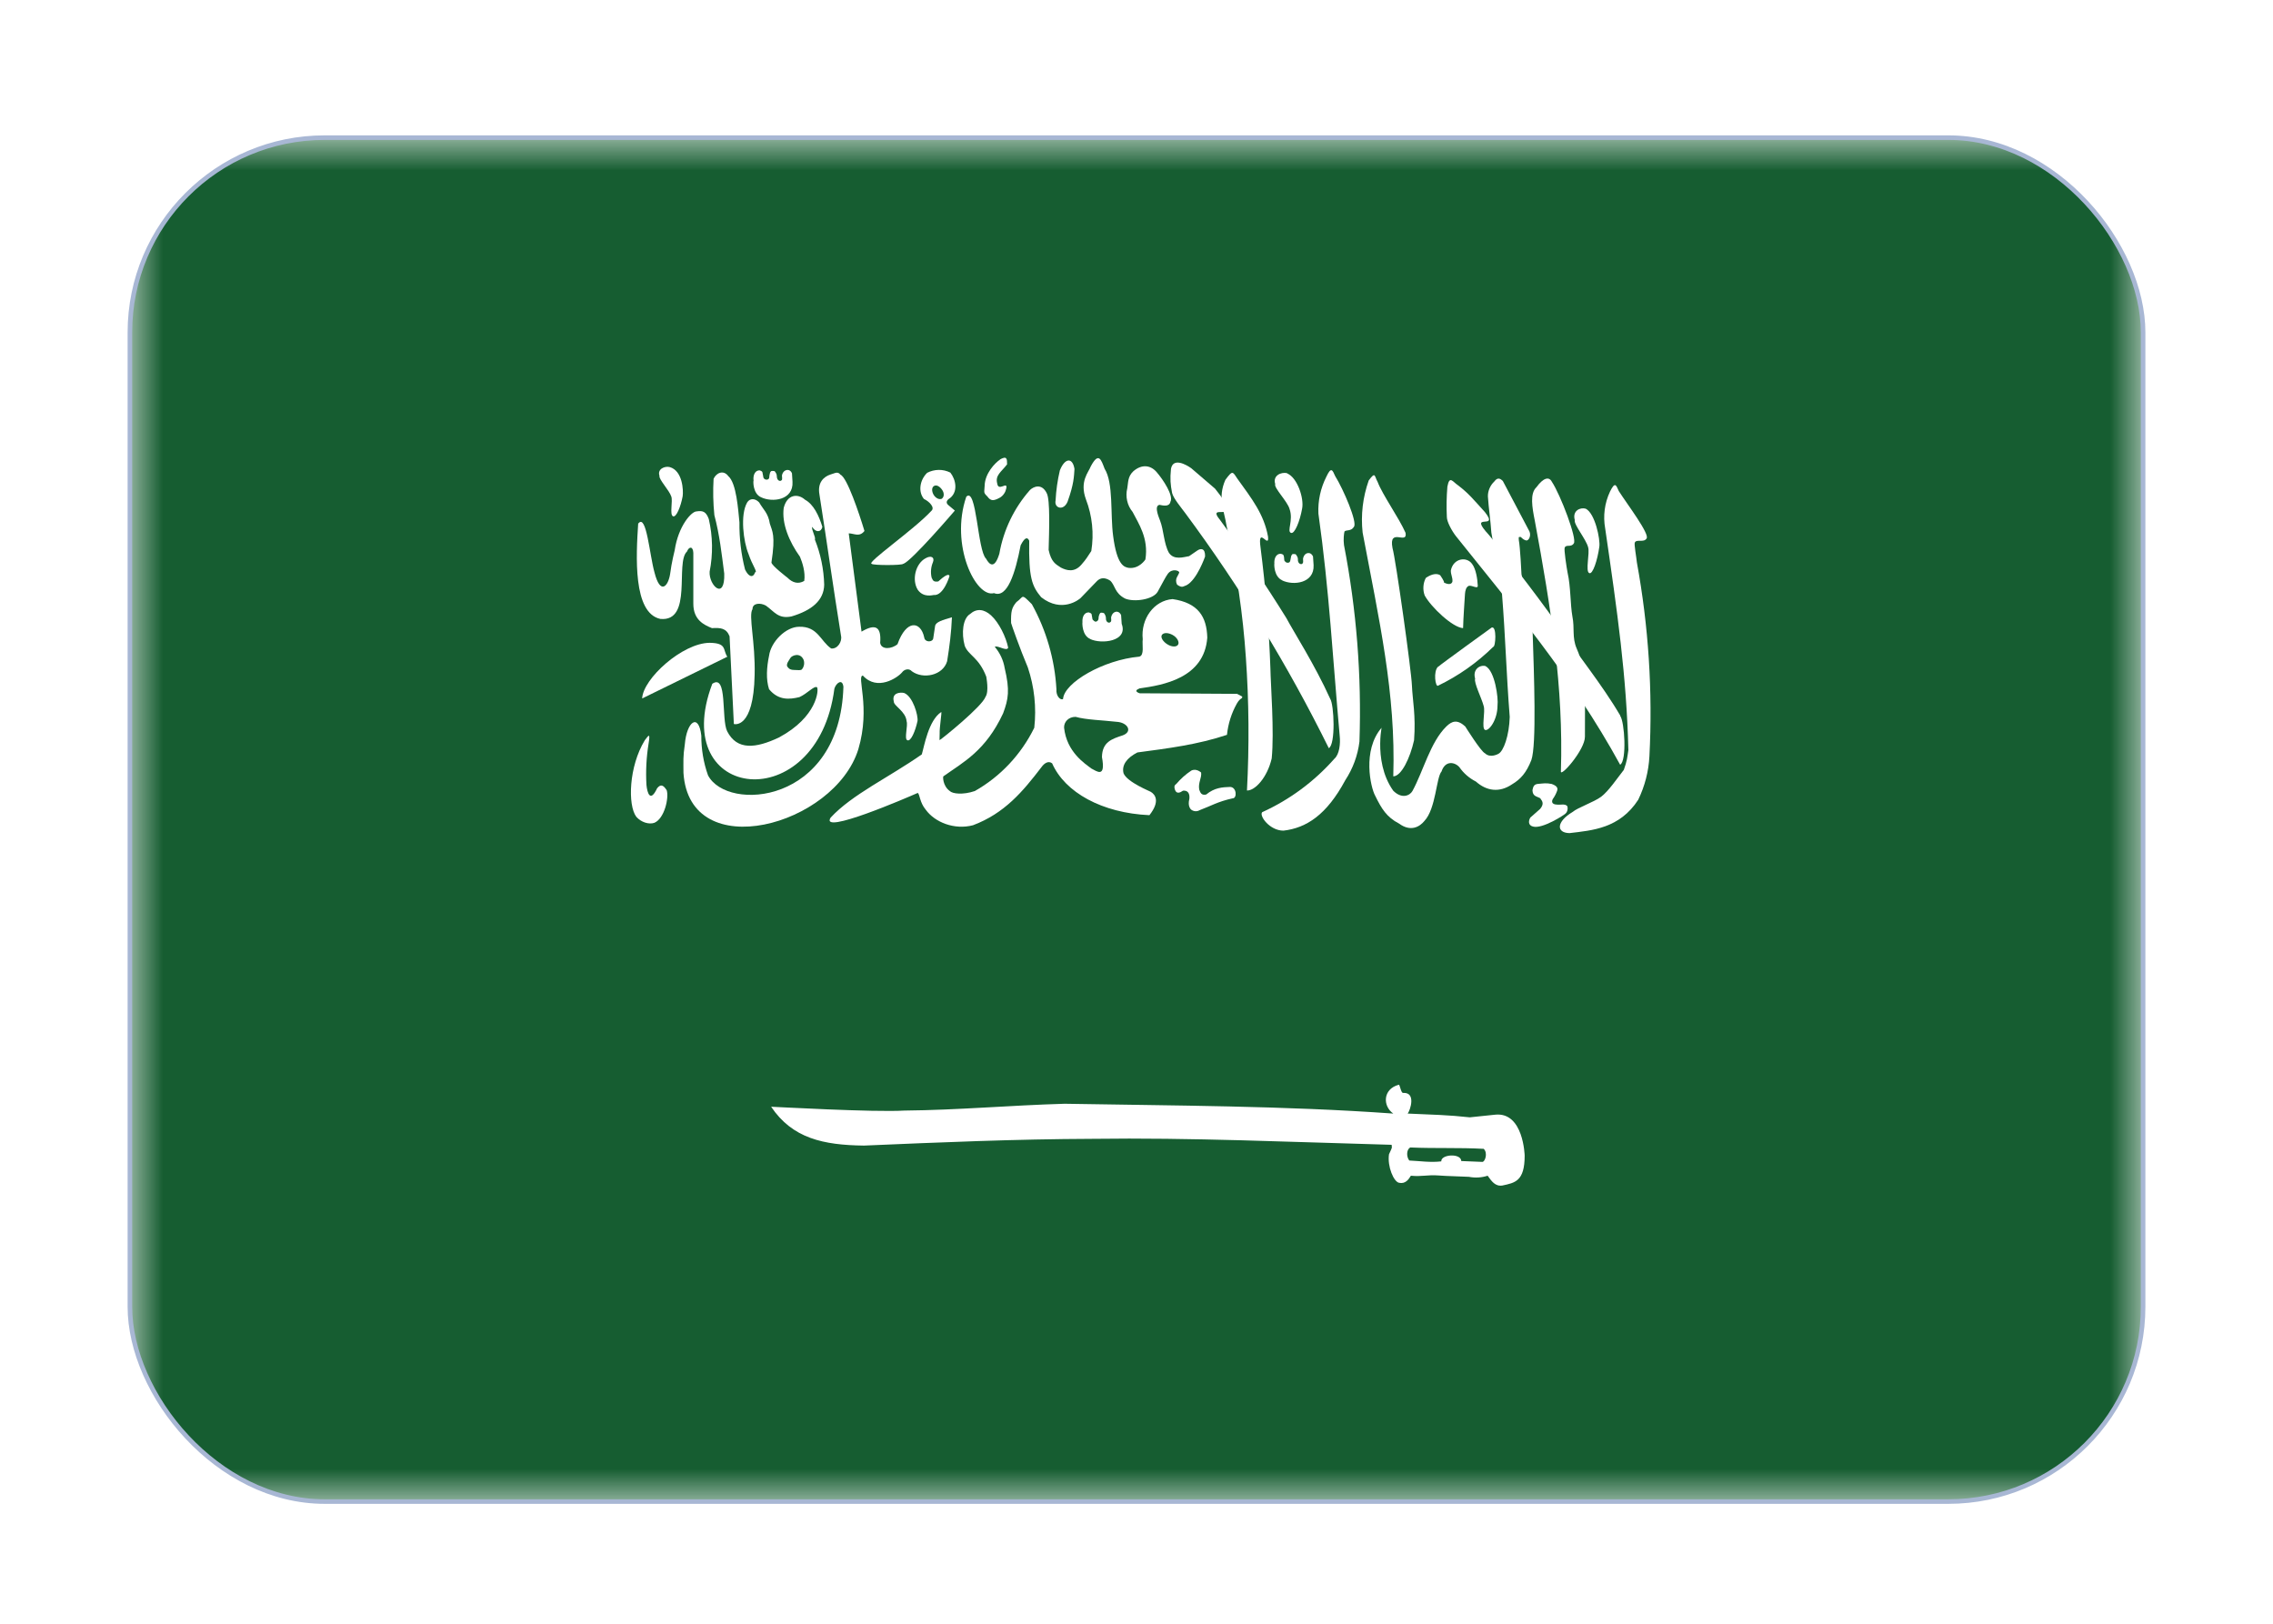<svg width="35" height="25" viewBox="0 0 35 25" fill="none" xmlns="http://www.w3.org/2000/svg">
<g filter="url(#filter0_dd_1_8029)">
<g clip-path="url(#clip0_1_8029)">
<rect x="2" y="1" width="31" height="21" rx="3" fill="white"/>
<mask id="mask0_1_8029" style="mask-type:luminance" maskUnits="userSpaceOnUse" x="2" y="1" width="31" height="21">
<path d="M2.001 1H32.998V22H2.001V1Z" fill="white"/>
</mask>
<g mask="url(#mask0_1_8029)">
<path fill-rule="evenodd" clip-rule="evenodd" d="M0.062 1H34.937V22H0.062V1Z" fill="#165D31"/>
<path fill-rule="evenodd" clip-rule="evenodd" d="M9.827 6.939C9.794 7.44 9.745 8.318 10.167 8.41C10.672 8.46 10.393 7.541 10.578 7.373C10.611 7.29 10.672 7.29 10.676 7.394V8.176C10.676 8.427 10.84 8.502 10.963 8.552C11.095 8.544 11.185 8.552 11.234 8.678L11.3 10.028C11.3 10.028 11.604 10.12 11.62 9.271C11.633 8.77 11.522 8.356 11.587 8.26C11.587 8.163 11.71 8.159 11.793 8.205C11.924 8.297 11.981 8.414 12.187 8.372C12.498 8.28 12.687 8.126 12.691 7.883C12.685 7.645 12.636 7.41 12.548 7.19C12.564 7.148 12.49 7.035 12.507 6.993C12.56 7.085 12.646 7.077 12.663 6.993C12.609 6.817 12.527 6.646 12.396 6.575C12.285 6.475 12.121 6.491 12.068 6.7C12.035 6.939 12.15 7.219 12.318 7.453C12.355 7.541 12.404 7.691 12.384 7.825C12.293 7.879 12.203 7.854 12.125 7.775C12.125 7.775 11.879 7.587 11.879 7.541C11.944 7.114 11.891 7.064 11.854 6.943C11.829 6.78 11.752 6.726 11.69 6.617C11.628 6.55 11.546 6.55 11.505 6.617C11.394 6.809 11.448 7.223 11.526 7.411C11.583 7.582 11.669 7.691 11.628 7.691C11.595 7.787 11.526 7.762 11.472 7.649C11.412 7.412 11.383 7.167 11.386 6.922C11.366 6.73 11.341 6.32 11.214 6.211C11.14 6.111 11.029 6.161 10.988 6.253C10.977 6.44 10.981 6.627 11 6.813C11.082 7.123 11.111 7.399 11.152 7.712C11.165 8.134 10.914 7.896 10.927 7.683C10.98 7.415 10.976 7.138 10.914 6.872C10.873 6.763 10.828 6.738 10.725 6.755C10.648 6.755 10.446 6.976 10.389 7.353C10.389 7.353 10.34 7.545 10.319 7.716C10.29 7.908 10.167 8.051 10.077 7.691C10.003 7.428 9.954 6.788 9.831 6.939H9.827Z" fill="white"/>
<path fill-rule="evenodd" clip-rule="evenodd" d="M11.202 8.991L9.888 9.635C9.901 9.33 10.508 8.782 10.927 8.778C11.194 8.782 11.128 8.882 11.198 8.991H11.202Z" fill="white"/>
<path fill-rule="evenodd" clip-rule="evenodd" d="M10.968 9.409C10.278 11.227 12.589 11.482 12.848 9.484C12.872 9.4 12.971 9.321 12.987 9.455C12.934 11.265 11.197 11.386 10.902 10.818C10.832 10.622 10.798 10.415 10.799 10.207C10.758 9.852 10.574 9.99 10.545 10.341C10.516 10.537 10.524 10.592 10.524 10.78C10.615 12.209 12.852 11.595 13.217 10.416C13.41 9.764 13.184 9.283 13.287 9.283C13.508 9.526 13.82 9.317 13.89 9.233C13.919 9.191 13.993 9.162 14.042 9.217C14.214 9.342 14.518 9.283 14.584 9.062C14.62 8.84 14.649 8.615 14.658 8.385C14.514 8.427 14.411 8.456 14.399 8.518L14.37 8.711C14.358 8.773 14.239 8.773 14.231 8.694C14.177 8.443 13.956 8.414 13.82 8.799C13.734 8.874 13.57 8.891 13.553 8.778C13.574 8.518 13.471 8.485 13.266 8.606L13.069 7.093C13.151 7.093 13.233 7.156 13.311 7.056C13.229 6.784 13.044 6.232 12.942 6.19C12.897 6.132 12.856 6.169 12.79 6.186C12.683 6.22 12.585 6.311 12.618 6.495C12.741 7.281 12.823 7.879 12.95 8.669C12.971 8.757 12.897 8.878 12.798 8.865C12.634 8.753 12.593 8.523 12.306 8.531C12.101 8.531 11.871 8.761 11.842 8.978C11.805 9.154 11.793 9.342 11.842 9.492C11.986 9.668 12.158 9.651 12.31 9.614C12.433 9.559 12.536 9.434 12.581 9.463C12.609 9.501 12.585 9.919 11.994 10.236C11.637 10.404 11.349 10.437 11.197 10.14C11.103 9.952 11.206 9.246 10.968 9.409Z" fill="white"/>
<path fill-rule="evenodd" clip-rule="evenodd" d="M13.911 7.562C14.046 7.511 14.703 6.742 14.703 6.742L14.604 6.659C14.567 6.629 14.571 6.596 14.604 6.567C14.768 6.466 14.715 6.257 14.633 6.157C14.577 6.129 14.516 6.115 14.454 6.116C14.392 6.117 14.331 6.132 14.276 6.161C14.161 6.274 14.136 6.454 14.227 6.563C14.313 6.604 14.399 6.696 14.342 6.746C14.071 7.039 13.336 7.545 13.422 7.562C13.439 7.587 13.894 7.587 13.906 7.562H13.911ZM9.929 10.278C9.683 10.68 9.663 11.277 9.798 11.457C9.872 11.541 9.991 11.579 10.077 11.549C10.233 11.482 10.303 11.161 10.266 11.048C10.213 10.964 10.172 10.951 10.118 11.018C10.012 11.244 9.966 11.089 9.954 10.964C9.942 10.752 9.953 10.539 9.987 10.329C10.016 10.153 9.987 10.203 9.929 10.278ZM20.482 9.639C20.244 9.112 19.911 8.594 19.808 8.398C19.489 7.883 19.149 7.381 18.791 6.893C18.536 6.583 19.209 7.022 18.709 6.404L18.343 6.09C18.261 6.032 18.064 5.923 18.031 6.099C18.015 6.257 18.023 6.341 18.048 6.471C18.068 6.554 18.191 6.7 18.253 6.784C19.094 7.919 19.833 9.129 20.461 10.4C20.568 10.345 20.543 9.727 20.482 9.639Z" fill="white"/>
<path fill-rule="evenodd" clip-rule="evenodd" d="M19.435 11.386C19.386 11.441 19.55 11.67 19.763 11.67C20.116 11.629 20.428 11.428 20.715 10.893C20.832 10.715 20.907 10.512 20.933 10.299C20.968 9.285 20.888 8.269 20.695 7.273C20.683 7.189 20.695 7.089 20.703 7.064C20.728 7.035 20.806 7.064 20.847 6.993C20.908 6.93 20.683 6.408 20.559 6.211C20.518 6.119 20.498 6.061 20.424 6.22C20.335 6.395 20.292 6.591 20.301 6.788C20.469 7.98 20.522 9.02 20.629 10.212C20.642 10.329 20.625 10.496 20.547 10.563C20.237 10.914 19.858 11.194 19.435 11.386ZM24.216 11.382C23.962 11.533 23.962 11.704 24.167 11.708C24.52 11.666 24.939 11.637 25.226 11.194C25.327 10.985 25.386 10.758 25.398 10.525C25.45 9.526 25.385 8.524 25.205 7.541C25.197 7.457 25.16 7.261 25.173 7.235C25.197 7.177 25.312 7.24 25.353 7.173C25.411 7.11 25.054 6.642 24.926 6.441C24.885 6.349 24.869 6.291 24.791 6.45C24.708 6.627 24.682 6.825 24.717 7.018C24.906 8.314 25.045 9.284 25.074 10.429C25.058 10.538 25.054 10.596 25.004 10.734C24.893 10.876 24.77 11.06 24.655 11.148C24.541 11.232 24.294 11.315 24.216 11.382Z" fill="white"/>
<path fill-rule="evenodd" clip-rule="evenodd" d="M24.405 10.224C24.405 9.919 24.409 9.66 24.401 9.43C24.398 9.235 24.356 9.043 24.278 8.866C24.204 8.694 24.249 8.556 24.212 8.372C24.179 8.188 24.187 7.912 24.138 7.699C24.122 7.616 24.081 7.344 24.093 7.315C24.113 7.256 24.191 7.315 24.233 7.248C24.29 7.185 24.027 6.495 23.896 6.299C23.851 6.211 23.761 6.241 23.658 6.383C23.555 6.479 23.592 6.692 23.633 6.897C23.884 8.247 24.076 9.472 24.035 10.755C24.019 10.864 24.405 10.429 24.405 10.224ZM22.529 8.552C22.369 8.544 22.037 8.23 21.938 8.05C21.922 8.007 21.915 7.96 21.918 7.913C21.921 7.866 21.933 7.82 21.955 7.779C22.016 7.737 22.107 7.695 22.176 7.737C22.176 7.737 22.246 7.837 22.234 7.85C22.316 7.892 22.357 7.871 22.365 7.833C22.369 7.77 22.34 7.733 22.34 7.666C22.377 7.474 22.587 7.444 22.669 7.566C22.726 7.641 22.751 7.795 22.755 7.9C22.755 7.954 22.673 7.892 22.619 7.9C22.574 7.917 22.562 7.975 22.558 8.025C22.55 8.163 22.533 8.385 22.529 8.548V8.552ZM19.582 10.558C19.623 10.149 19.566 9.417 19.562 9.175C19.54 8.551 19.489 7.929 19.41 7.311C19.361 6.959 19.549 7.348 19.525 7.143C19.463 6.796 19.274 6.558 19.049 6.245C18.979 6.14 18.979 6.119 18.868 6.27C18.745 6.55 18.852 6.746 18.885 6.968C19.045 7.687 19.139 8.347 19.184 9.003C19.232 9.685 19.237 10.369 19.201 11.052C19.324 11.056 19.513 10.855 19.582 10.558Z" fill="white"/>
<path fill-rule="evenodd" clip-rule="evenodd" d="M24.951 9.902C24.668 9.417 24.245 8.899 24.13 8.702C23.749 8.161 23.35 7.634 22.931 7.122C22.583 6.746 23.096 7.06 22.866 6.767C22.673 6.554 22.619 6.483 22.451 6.353C22.369 6.299 22.32 6.195 22.287 6.374C22.274 6.53 22.271 6.686 22.279 6.842C22.279 6.913 22.353 7.051 22.418 7.135C23.268 8.201 24.2 9.288 24.947 10.655C25.053 10.6 25.016 9.986 24.947 9.902H24.951Z" fill="white"/>
<path fill-rule="evenodd" clip-rule="evenodd" d="M12.17 9.012C12.15 9.05 12.105 9.096 12.121 9.142C12.15 9.183 12.178 9.196 12.228 9.196C12.273 9.196 12.338 9.208 12.351 9.183C12.376 9.154 12.392 9.1 12.376 9.045C12.326 8.92 12.195 8.97 12.17 9.012Z" fill="#165D31"/>
<path fill-rule="evenodd" clip-rule="evenodd" d="M21.676 16.026C22.053 16.043 22.299 16.047 22.632 16.084L23.026 16.043C23.461 16.001 23.477 16.674 23.477 16.674C23.477 17.071 23.326 17.092 23.133 17.134C23.022 17.15 22.968 17.067 22.907 16.983C22.814 17.013 22.715 17.019 22.619 17C22.459 16.991 22.303 16.991 22.148 16.979C21.983 16.966 21.893 17 21.725 16.983C21.692 17.037 21.643 17.113 21.544 17.092C21.462 17.079 21.36 16.841 21.388 16.653C21.45 16.519 21.429 16.565 21.429 16.507C19.886 16.465 18.331 16.394 16.82 16.415C15.638 16.419 14.473 16.469 13.303 16.519C12.679 16.511 12.203 16.41 11.874 15.921C11.907 15.921 13.467 16.009 13.923 15.98C14.764 15.972 15.536 15.9 16.393 15.875C18.084 15.905 19.763 15.905 21.454 16.026C21.29 15.913 21.29 15.65 21.536 15.583C21.556 15.566 21.569 15.712 21.606 15.708C21.807 15.696 21.717 15.972 21.676 16.026ZM14.879 6.529C14.624 7.273 15.027 8.092 15.306 8.013C15.511 8.097 15.634 7.704 15.716 7.277C15.778 7.156 15.819 7.143 15.848 7.206C15.839 7.775 15.889 7.904 16.032 8.076C16.352 8.326 16.619 8.109 16.64 8.088L16.886 7.833C16.943 7.77 17.017 7.77 17.095 7.821C17.173 7.892 17.161 8.013 17.325 8.097C17.465 8.155 17.756 8.113 17.826 7.992C17.916 7.829 17.941 7.775 17.982 7.716C18.047 7.628 18.158 7.666 18.158 7.695C18.146 7.745 18.08 7.791 18.125 7.883C18.207 7.942 18.224 7.904 18.269 7.892C18.433 7.808 18.556 7.449 18.556 7.449C18.56 7.315 18.486 7.323 18.437 7.357L18.31 7.444C18.228 7.457 18.076 7.511 17.998 7.39C17.92 7.248 17.92 7.043 17.863 6.897C17.863 6.888 17.756 6.667 17.855 6.654C17.904 6.663 18.006 6.692 18.023 6.604C18.072 6.516 17.916 6.27 17.805 6.144C17.711 6.04 17.579 6.027 17.452 6.136C17.362 6.22 17.374 6.312 17.358 6.399C17.342 6.462 17.342 6.528 17.356 6.591C17.37 6.655 17.399 6.713 17.44 6.763C17.53 6.939 17.69 7.169 17.637 7.495C17.637 7.495 17.543 7.645 17.378 7.624C17.309 7.612 17.198 7.582 17.14 7.131C17.095 6.797 17.148 6.32 17.009 6.098C16.956 5.961 16.919 5.831 16.796 6.061C16.763 6.153 16.619 6.291 16.722 6.571C16.819 6.823 16.847 7.098 16.804 7.365C16.742 7.457 16.73 7.486 16.652 7.574C16.545 7.699 16.426 7.666 16.336 7.62C16.254 7.566 16.188 7.536 16.147 7.348C16.155 7.056 16.172 6.575 16.118 6.475C16.04 6.316 15.913 6.374 15.86 6.425C15.616 6.701 15.452 7.041 15.388 7.407C15.314 7.649 15.236 7.578 15.183 7.482C15.051 7.357 15.039 6.366 14.879 6.529Z" fill="white"/>
<path fill-rule="evenodd" clip-rule="evenodd" d="M15.651 8.151C15.77 8.067 15.716 8.009 15.889 8.184C16.111 8.585 16.241 9.033 16.267 9.492C16.258 9.601 16.332 9.668 16.369 9.643C16.386 9.392 16.989 9.041 17.543 8.991C17.625 8.97 17.584 8.807 17.596 8.723C17.563 8.41 17.769 8.126 18.056 8.105C18.45 8.163 18.581 8.376 18.59 8.698C18.544 9.325 17.904 9.43 17.547 9.48C17.494 9.501 17.469 9.526 17.547 9.555L19.049 9.564L19.127 9.605C19.135 9.647 19.102 9.614 19.045 9.714C18.962 9.862 18.911 10.025 18.893 10.195C18.446 10.345 17.982 10.404 17.514 10.466C17.35 10.55 17.268 10.663 17.301 10.788C17.358 10.926 17.719 11.068 17.719 11.072C17.789 11.114 17.867 11.219 17.699 11.432C16.968 11.399 16.398 11.081 16.201 10.634C16.143 10.588 16.078 10.634 16.037 10.692C15.749 11.068 15.47 11.403 14.982 11.587C14.694 11.662 14.395 11.541 14.255 11.348C14.161 11.236 14.165 11.114 14.132 11.089C13.972 11.16 12.618 11.745 12.79 11.47C13.118 11.114 13.693 10.847 14.194 10.496C14.231 10.374 14.296 9.973 14.493 9.844C14.506 9.844 14.465 10.078 14.469 10.178C14.469 10.262 14.461 10.291 14.477 10.27C14.514 10.249 15.121 9.76 15.175 9.61C15.232 9.526 15.187 9.309 15.187 9.3C15.072 8.999 14.912 8.974 14.855 8.824C14.801 8.627 14.826 8.402 14.937 8.335C15.035 8.247 15.15 8.255 15.261 8.356C15.384 8.468 15.491 8.69 15.524 8.853C15.503 8.916 15.359 8.811 15.318 8.84C15.397 8.933 15.45 9.046 15.47 9.166C15.552 9.509 15.528 9.643 15.446 9.864C15.175 10.445 14.83 10.617 14.526 10.834C14.518 10.834 14.514 10.98 14.625 11.06C14.666 11.102 14.826 11.123 15.011 11.06C15.405 10.837 15.724 10.497 15.926 10.086C15.961 9.773 15.927 9.456 15.827 9.158C15.708 8.878 15.569 8.481 15.569 8.473C15.565 8.297 15.577 8.239 15.651 8.151ZM11.719 6.537C11.891 6.621 12.22 6.583 12.203 6.299L12.195 6.169C12.162 6.086 12.064 6.107 12.043 6.19C12.035 6.22 12.056 6.266 12.031 6.278C12.014 6.295 11.961 6.286 11.961 6.207C11.961 6.182 11.945 6.157 11.932 6.14C11.924 6.132 11.916 6.132 11.895 6.132C11.871 6.132 11.871 6.136 11.858 6.157C11.854 6.178 11.846 6.199 11.846 6.224C11.846 6.253 11.83 6.261 11.813 6.266C11.789 6.266 11.793 6.266 11.772 6.257C11.764 6.245 11.752 6.24 11.752 6.215L11.739 6.149C11.731 6.136 11.715 6.128 11.698 6.123C11.604 6.123 11.596 6.236 11.604 6.278C11.596 6.286 11.592 6.483 11.719 6.537Z" fill="white"/>
<path fill-rule="evenodd" clip-rule="evenodd" d="M16.787 8.72C16.96 8.803 17.374 8.757 17.272 8.486L17.263 8.352C17.227 8.268 17.132 8.289 17.111 8.377C17.103 8.402 17.124 8.448 17.095 8.461C17.083 8.477 17.025 8.469 17.029 8.394C17.029 8.369 17.013 8.339 17.001 8.323C16.988 8.318 16.984 8.314 16.96 8.314C16.939 8.314 16.939 8.323 16.927 8.344C16.919 8.364 16.915 8.385 16.915 8.41C16.91 8.435 16.898 8.444 16.878 8.452C16.857 8.452 16.861 8.452 16.845 8.44C16.832 8.427 16.82 8.423 16.82 8.402L16.808 8.335C16.8 8.323 16.783 8.314 16.767 8.31C16.672 8.31 16.664 8.419 16.668 8.461C16.664 8.469 16.66 8.67 16.791 8.72H16.787ZM19.742 7.817C19.915 7.9 20.239 7.863 20.227 7.583L20.218 7.449C20.181 7.365 20.087 7.386 20.067 7.47C20.058 7.499 20.079 7.545 20.05 7.562C20.038 7.574 19.98 7.566 19.985 7.487C19.985 7.462 19.968 7.436 19.956 7.42C19.944 7.411 19.939 7.411 19.915 7.411C19.894 7.411 19.894 7.42 19.882 7.441L19.87 7.503C19.866 7.533 19.853 7.545 19.833 7.545C19.812 7.545 19.816 7.545 19.8 7.537C19.788 7.524 19.775 7.52 19.775 7.499C19.775 7.478 19.771 7.445 19.763 7.428C19.755 7.416 19.738 7.411 19.722 7.407C19.628 7.407 19.619 7.516 19.623 7.558C19.619 7.566 19.615 7.763 19.747 7.817H19.742ZM21.273 10.087C20.974 10.434 21.105 11.006 21.175 11.132C21.273 11.332 21.351 11.462 21.544 11.562C21.721 11.692 21.86 11.612 21.934 11.52C22.111 11.332 22.115 10.851 22.197 10.759C22.254 10.584 22.402 10.613 22.472 10.693C22.537 10.787 22.625 10.863 22.726 10.914C22.89 11.06 23.087 11.09 23.284 10.956C23.416 10.877 23.502 10.78 23.58 10.584C23.662 10.35 23.621 9.263 23.6 8.619L23.428 7.721C23.428 7.712 23.407 7.294 23.387 7.198C23.387 7.156 23.375 7.144 23.416 7.148C23.461 7.19 23.465 7.19 23.498 7.202C23.539 7.211 23.58 7.131 23.551 7.064L23.141 6.287C23.108 6.254 23.063 6.22 23.009 6.295C22.978 6.324 22.953 6.36 22.936 6.4C22.919 6.439 22.91 6.482 22.911 6.525C22.923 6.709 22.952 6.897 22.964 7.081L23.128 8.026C23.182 8.695 23.194 9.246 23.247 9.919C23.239 10.204 23.153 10.45 23.071 10.488C23.071 10.488 22.948 10.559 22.866 10.479C22.804 10.454 22.562 10.066 22.562 10.066C22.439 9.953 22.357 9.982 22.271 10.066C22.024 10.308 21.918 10.751 21.749 11.06C21.708 11.132 21.585 11.186 21.454 11.056C21.117 10.584 21.314 9.915 21.273 10.087ZM19.82 6.17C19.976 6.233 20.083 6.554 20.05 6.713C20.017 6.901 19.935 7.11 19.878 7.085C19.812 7.06 19.919 6.893 19.857 6.718C19.825 6.6 19.611 6.391 19.636 6.333C19.595 6.203 19.726 6.145 19.82 6.166V6.17Z" fill="white"/>
<path fill-rule="evenodd" clip-rule="evenodd" d="M21.774 10.278C21.803 9.894 21.75 9.66 21.741 9.434C21.733 9.208 21.491 7.486 21.442 7.319C21.38 6.993 21.676 7.277 21.643 7.085C21.54 6.851 21.29 6.504 21.212 6.299C21.163 6.215 21.183 6.132 21.076 6.278C20.985 6.535 20.952 6.809 20.982 7.081C21.236 8.431 21.495 9.551 21.454 10.834C21.577 10.834 21.713 10.554 21.774 10.278ZM24.417 6.713C24.561 6.784 24.643 7.185 24.627 7.298C24.598 7.507 24.524 7.733 24.471 7.704C24.409 7.678 24.483 7.394 24.454 7.306C24.422 7.181 24.229 6.955 24.249 6.888C24.208 6.746 24.331 6.688 24.417 6.713ZM13.923 9.551C14.058 9.605 14.14 9.898 14.128 9.982C14.095 10.136 14.025 10.303 13.972 10.278C13.919 10.262 13.984 10.053 13.96 9.986C13.947 9.831 13.758 9.748 13.763 9.681C13.73 9.555 13.845 9.534 13.927 9.551H13.923Z" fill="white"/>
<path fill-rule="evenodd" clip-rule="evenodd" d="M17.19 9.994C17.362 10.002 17.448 10.144 17.288 10.203C17.124 10.257 16.972 10.303 16.968 10.537C17.03 10.871 16.886 10.754 16.804 10.713C16.706 10.637 16.426 10.462 16.385 10.086C16.381 9.998 16.451 9.918 16.562 9.918C16.726 9.964 16.972 9.969 17.19 9.994Z" fill="#165D31"/>
<path fill-rule="evenodd" clip-rule="evenodd" d="M10.315 6.073C10.512 6.131 10.524 6.432 10.512 6.52C10.483 6.679 10.414 6.85 10.364 6.83C10.307 6.809 10.364 6.591 10.336 6.524C10.307 6.432 10.139 6.257 10.155 6.207C10.118 6.102 10.237 6.052 10.315 6.073ZM14.251 7.477C14.095 7.561 14.038 7.812 14.132 7.962C14.222 8.088 14.362 8.042 14.378 8.042C14.53 8.058 14.62 7.753 14.62 7.753C14.62 7.753 14.625 7.67 14.448 7.833C14.37 7.845 14.366 7.816 14.345 7.774C14.327 7.695 14.334 7.611 14.366 7.536C14.395 7.461 14.337 7.427 14.251 7.477ZM15.4 5.956C15.318 6.01 15.166 6.173 15.162 6.357C15.158 6.462 15.138 6.462 15.203 6.524C15.257 6.6 15.302 6.595 15.4 6.541C15.425 6.525 15.446 6.505 15.462 6.48C15.479 6.456 15.489 6.428 15.495 6.399C15.519 6.282 15.372 6.457 15.355 6.324C15.322 6.198 15.417 6.148 15.507 6.031C15.507 5.948 15.507 5.893 15.396 5.956H15.4ZM16.32 6.123C16.284 6.275 16.262 6.431 16.254 6.587C16.229 6.704 16.377 6.754 16.439 6.604C16.537 6.332 16.537 6.215 16.545 6.102C16.517 5.922 16.398 5.927 16.32 6.123ZM22.148 9.145C22.164 9.124 22.969 8.543 22.969 8.543C23.051 8.514 23.03 8.844 22.993 8.84C22.744 9.085 22.457 9.287 22.144 9.438C22.103 9.467 22.066 9.216 22.144 9.145H22.148ZM22.874 9.137C23.018 9.208 23.075 9.63 23.059 9.743C23.059 9.969 22.924 10.144 22.866 10.119C22.809 10.09 22.874 9.839 22.846 9.751C22.813 9.626 22.694 9.396 22.714 9.329C22.673 9.187 22.788 9.112 22.878 9.137H22.874ZM18.113 10.951C18.18 10.872 18.257 10.803 18.343 10.746C18.425 10.704 18.499 10.78 18.495 10.775C18.507 10.859 18.446 10.93 18.466 11.039C18.483 11.081 18.495 11.131 18.573 11.114C18.7 11.009 18.819 11.001 18.942 10.997C19.045 11.001 19.049 11.172 18.983 11.172C18.749 11.223 18.647 11.29 18.479 11.352C18.396 11.402 18.331 11.34 18.331 11.335C18.331 11.331 18.286 11.29 18.314 11.181C18.323 11.097 18.29 11.047 18.216 11.055C18.167 11.089 18.117 11.106 18.093 11.043C18.08 11.001 18.076 10.976 18.113 10.951ZM23.72 11.177C23.753 11.219 23.777 11.26 23.716 11.335L23.564 11.469C23.539 11.511 23.523 11.586 23.605 11.607C23.753 11.649 24.097 11.419 24.097 11.415C24.155 11.373 24.138 11.29 24.13 11.29C24.097 11.252 24.023 11.277 23.974 11.269C23.95 11.269 23.872 11.26 23.909 11.185C23.936 11.148 23.958 11.107 23.974 11.064C23.995 11.014 23.974 10.98 23.892 10.951C23.806 10.934 23.769 10.943 23.675 10.951C23.625 10.959 23.609 10.984 23.597 11.047C23.601 11.143 23.658 11.139 23.72 11.172V11.177Z" fill="white"/>
<path fill-rule="evenodd" clip-rule="evenodd" d="M18.142 8.803C18.121 8.845 18.047 8.845 17.978 8.803C17.908 8.761 17.867 8.694 17.891 8.657C17.916 8.619 17.986 8.619 18.056 8.657C18.125 8.694 18.162 8.765 18.142 8.803ZM14.489 6.563C14.448 6.575 14.39 6.537 14.366 6.479C14.341 6.42 14.354 6.37 14.395 6.358C14.436 6.345 14.489 6.387 14.518 6.441C14.546 6.496 14.53 6.554 14.485 6.567L14.489 6.563Z" fill="#165D31"/>
<path fill-rule="evenodd" clip-rule="evenodd" d="M21.717 16.548C22.103 16.565 22.464 16.548 22.846 16.569C22.915 16.632 22.866 16.778 22.821 16.77L22.501 16.757C22.497 16.632 22.185 16.653 22.193 16.762C22.025 16.782 21.873 16.757 21.7 16.749C21.651 16.686 21.659 16.573 21.717 16.548Z" fill="#165D31"/>
</g>
</g>
<rect x="2" y="1" width="31" height="21" rx="3" stroke="#A8B7D4" stroke-width="0.07" stroke-linejoin="round"/>
</g>
<defs>
<filter id="filter0_dd_1_8029" x="0.286" y="0.406" width="34.427" height="24.427" filterUnits="userSpaceOnUse" color-interpolation-filters="sRGB">
<feFlood flood-opacity="0" result="BackgroundImageFix"/>
<feColorMatrix in="SourceAlpha" type="matrix" values="0 0 0 0 0 0 0 0 0 0 0 0 0 0 0 0 0 0 127 0" result="hardAlpha"/>
<feOffset dy="1.119"/>
<feGaussianBlur stdDeviation="0.839"/>
<feComposite in2="hardAlpha" operator="out"/>
<feColorMatrix type="matrix" values="0 0 0 0 0.259 0 0 0 0 0.278 0 0 0 0 0.298 0 0 0 0.08 0"/>
<feBlend mode="normal" in2="BackgroundImageFix" result="effect1_dropShadow_1_8029"/>
<feColorMatrix in="SourceAlpha" type="matrix" values="0 0 0 0 0 0 0 0 0 0 0 0 0 0 0 0 0 0 127 0" result="hardAlpha"/>
<feOffset/>
<feGaussianBlur stdDeviation="0.07"/>
<feComposite in2="hardAlpha" operator="out"/>
<feColorMatrix type="matrix" values="0 0 0 0 0.259 0 0 0 0 0.278 0 0 0 0 0.298 0 0 0 0.32 0"/>
<feBlend mode="normal" in2="effect1_dropShadow_1_8029" result="effect2_dropShadow_1_8029"/>
<feBlend mode="normal" in="SourceGraphic" in2="effect2_dropShadow_1_8029" result="shape"/>
</filter>
<clipPath id="clip0_1_8029">
<rect x="2" y="1" width="31" height="21" rx="3" fill="white"/>
</clipPath>
</defs>
</svg>
